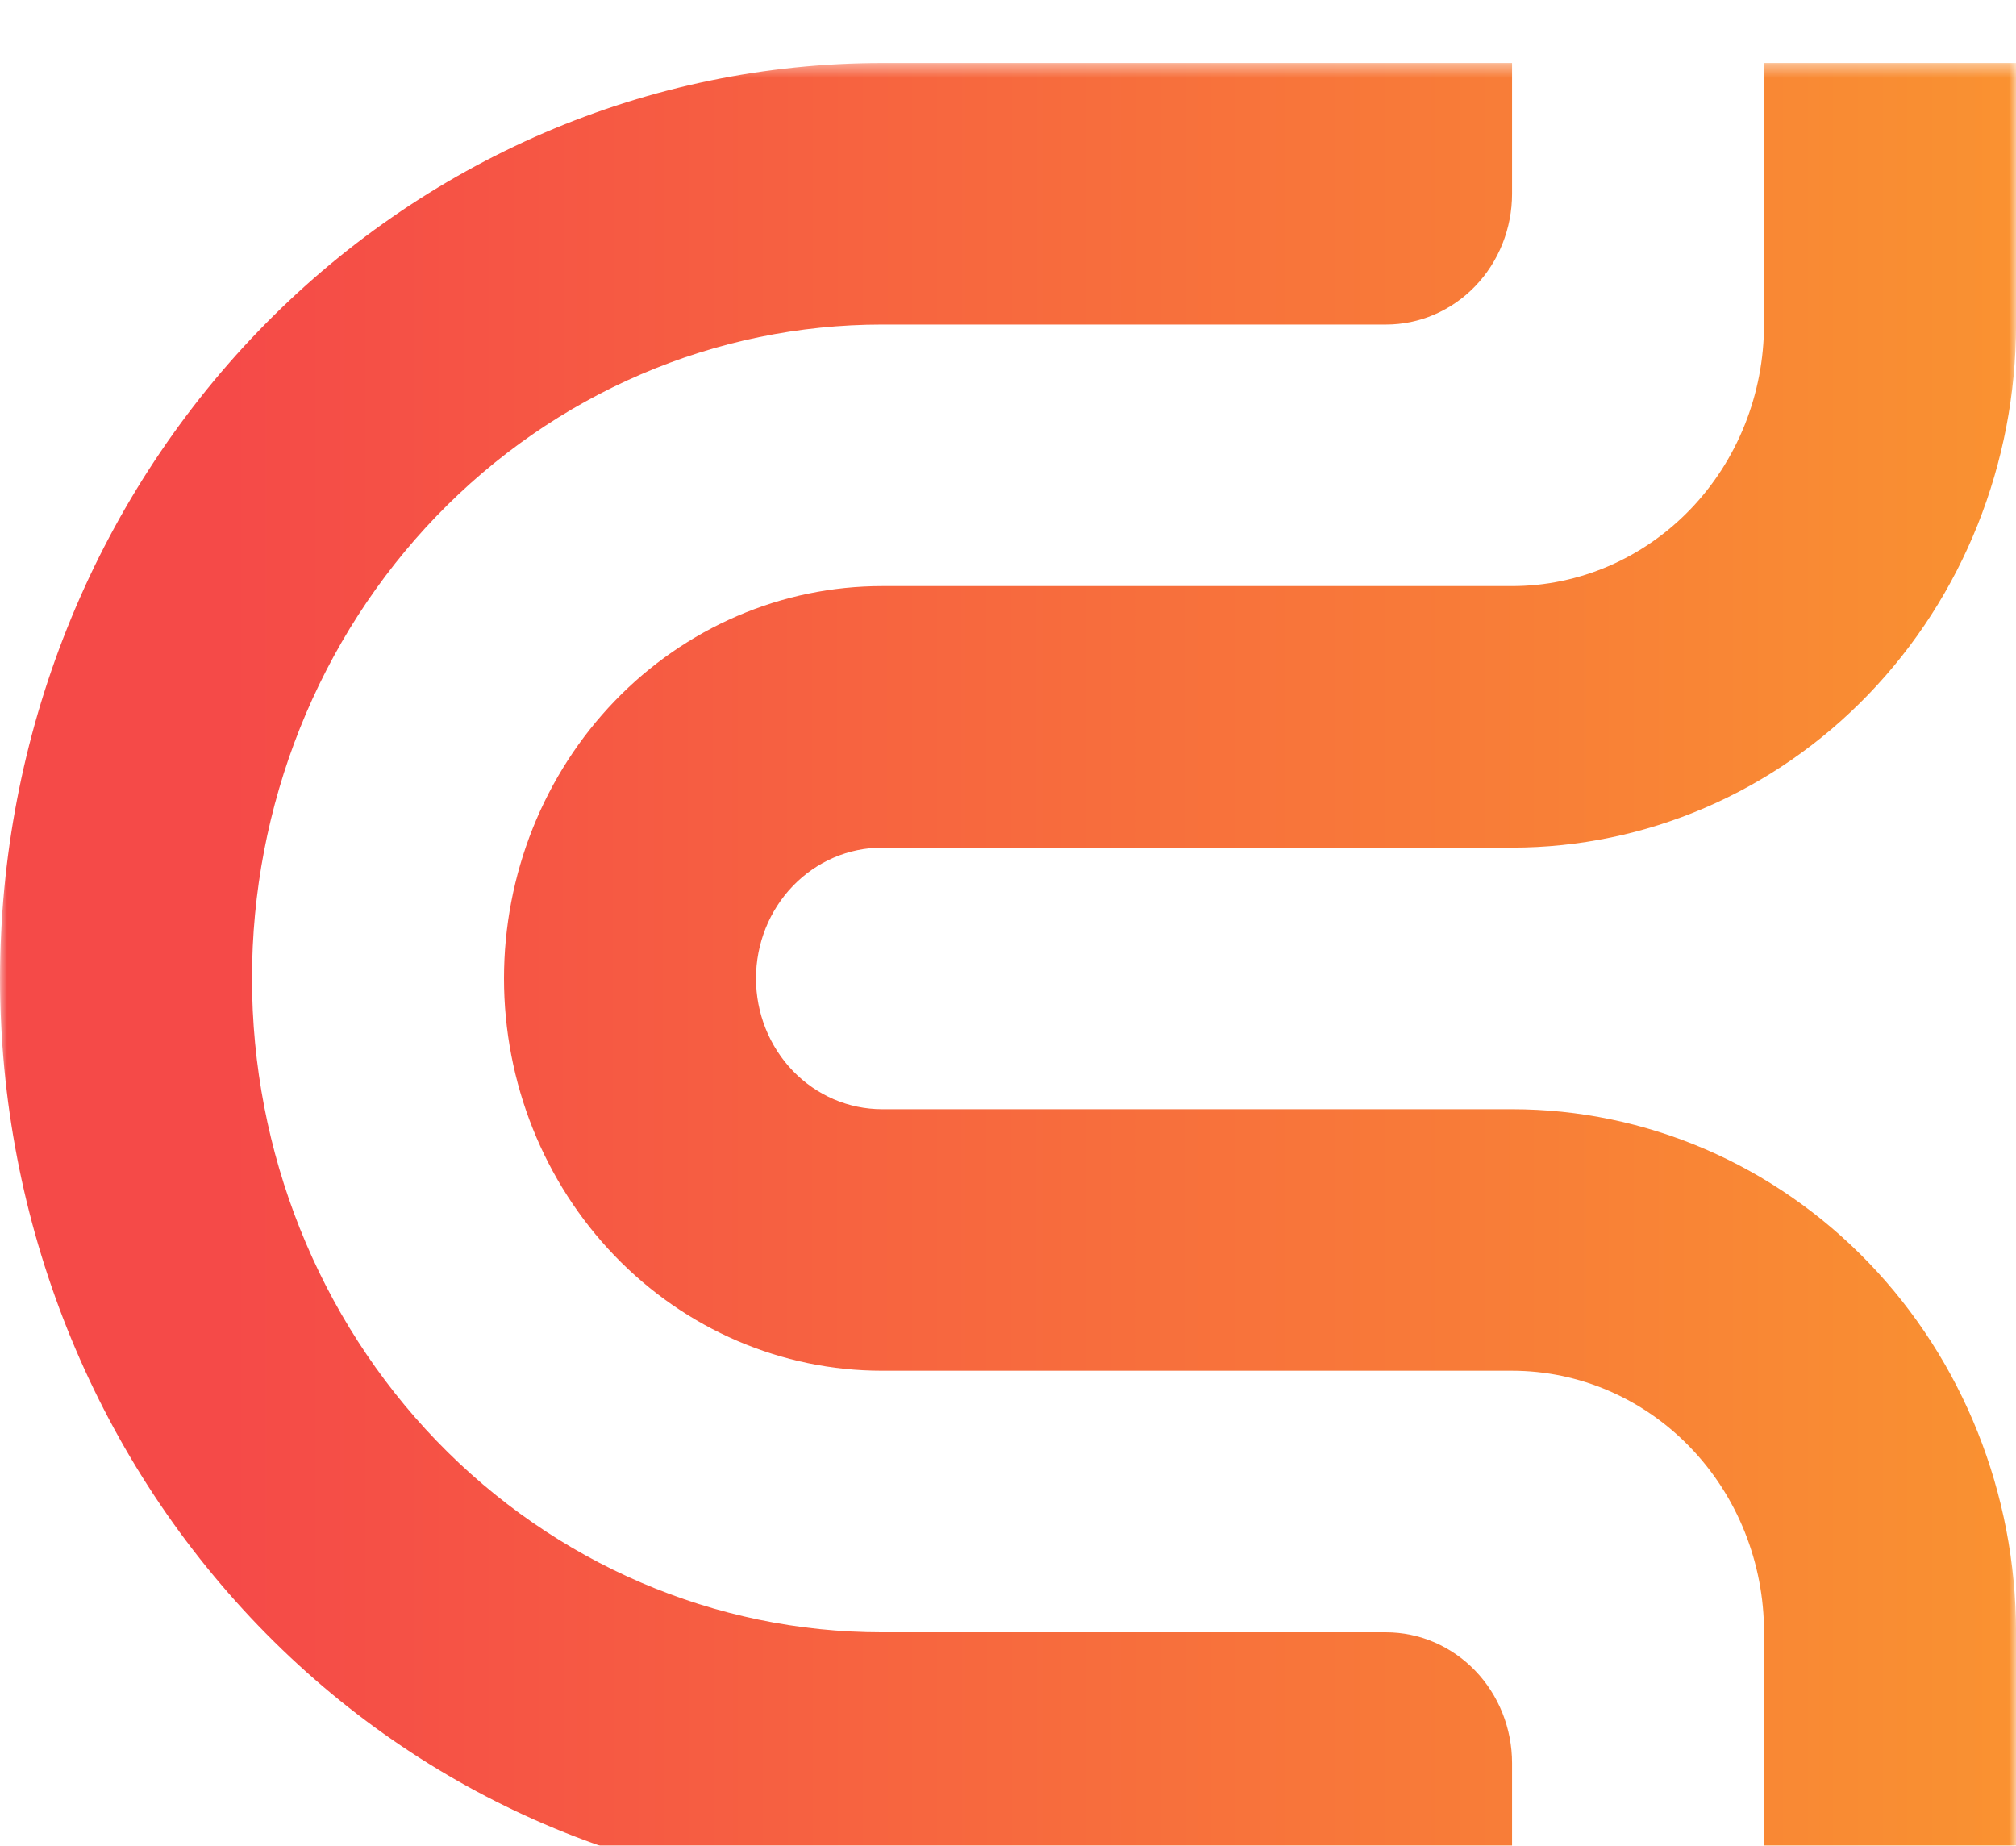 <svg width="142" height="130" viewBox="0 0 142 130" fill="none" xmlns="http://www.w3.org/2000/svg">
<g filter="url(#filter0_i_22_12)">
<mask id="mask0_22_12" style="mask-type:luminance" maskUnits="userSpaceOnUse" x="0" y="0" width="142" height="130">
<path d="M142 0.438H0V129.385H142V0.438Z" fill="white"/>
</mask>
<g mask="url(#mask0_22_12)">
<path d="M106.503 129.385V120.175C106.503 118.965 106.273 117.767 105.827 116.65C105.381 115.533 104.728 114.517 103.904 113.662C103.079 112.806 102.1 112.128 101.024 111.665C99.947 111.202 98.793 110.964 97.628 110.964H62.125C50.356 110.964 39.069 106.112 30.747 97.476C22.425 88.839 17.75 77.126 17.75 64.912C17.75 58.864 18.897 52.876 21.128 47.288C23.358 41.701 26.626 36.624 30.747 32.348C34.868 28.071 39.76 24.679 45.143 22.365C50.527 20.05 56.298 18.859 62.125 18.859H97.625C98.79 18.86 99.945 18.622 101.022 18.159C102.099 17.696 103.078 17.018 103.902 16.163C104.727 15.307 105.381 14.292 105.827 13.174C106.273 12.056 106.503 10.859 106.503 9.649V0.438H62.127C53.969 0.438 45.89 2.106 38.353 5.346C30.816 8.586 23.967 13.335 18.198 19.322C12.429 25.309 7.853 32.417 4.731 40.239C1.609 48.061 0.003 56.445 0.003 64.912C0.003 82.011 6.548 98.41 18.198 110.501C29.849 122.592 45.651 129.385 62.127 129.385H106.503Z" fill="url(#paint0_linear_22_12)"/>
<path d="M35.5 64.912C35.5 72.24 38.305 79.268 43.298 84.449C48.291 89.631 55.063 92.542 62.124 92.542H106.503C111.211 92.542 115.725 94.483 119.053 97.938C122.382 101.392 124.252 106.078 124.252 110.963V129.385H142.003V110.964C142.003 101.193 138.263 91.823 131.605 84.913C124.947 78.004 115.918 74.122 106.503 74.122H62.125C59.771 74.122 57.514 73.152 55.85 71.425C54.185 69.697 53.25 67.355 53.25 64.912C53.25 62.469 54.185 60.126 55.85 58.399C57.514 56.672 59.771 55.701 62.125 55.701H106.503C115.918 55.701 124.947 51.82 131.605 44.91C138.263 38.001 142.003 28.631 142.003 18.859V0.438H124.25V18.859C124.25 23.744 122.38 28.429 119.052 31.884C115.724 35.338 111.21 37.279 106.503 37.28H62.125C58.629 37.28 55.166 37.994 51.936 39.383C48.706 40.772 45.77 42.807 43.298 45.373C40.825 47.939 38.864 50.985 37.526 54.337C36.188 57.69 35.5 61.283 35.5 64.912Z" fill="url(#paint1_linear_22_12)"/>
</g>
</g>
<defs>
<filter id="filter0_i_22_12" x="0.003" y="0.438" width="141.997" height="132.947" filterUnits="userSpaceOnUse" color-interpolation-filters="sRGB">
<feFlood flood-opacity="0" result="BackgroundImageFix"/>
<feBlend mode="normal" in="SourceGraphic" in2="BackgroundImageFix" result="shape"/>
<feColorMatrix in="SourceAlpha" type="matrix" values="0 0 0 0 0 0 0 0 0 0 0 0 0 0 0 0 0 0 127 0" result="hardAlpha"/>
<feOffset dy="4"/>
<feGaussianBlur stdDeviation="2"/>
<feComposite in2="hardAlpha" operator="arithmetic" k2="-1" k3="1"/>
<feColorMatrix type="matrix" values="0 0 0 0 0 0 0 0 0 0 0 0 0 0 0 0 0 0 0.25 0"/>
<feBlend mode="normal" in2="shape" result="effect1_innerShadow_22_12"/>
</filter>
<linearGradient id="paint0_linear_22_12" x1="16.084" y1="64.912" x2="152.724" y2="64.912" gradientUnits="userSpaceOnUse">
<stop stop-color="#F54A48"/>
<stop offset="1" stop-color="#FA982F"/>
</linearGradient>
<linearGradient id="paint1_linear_22_12" x1="16.01" y1="64.912" x2="152.759" y2="64.912" gradientUnits="userSpaceOnUse">
<stop stop-color="#F54A48"/>
<stop offset="1" stop-color="#FA982F"/>
</linearGradient>
</defs>
</svg>
